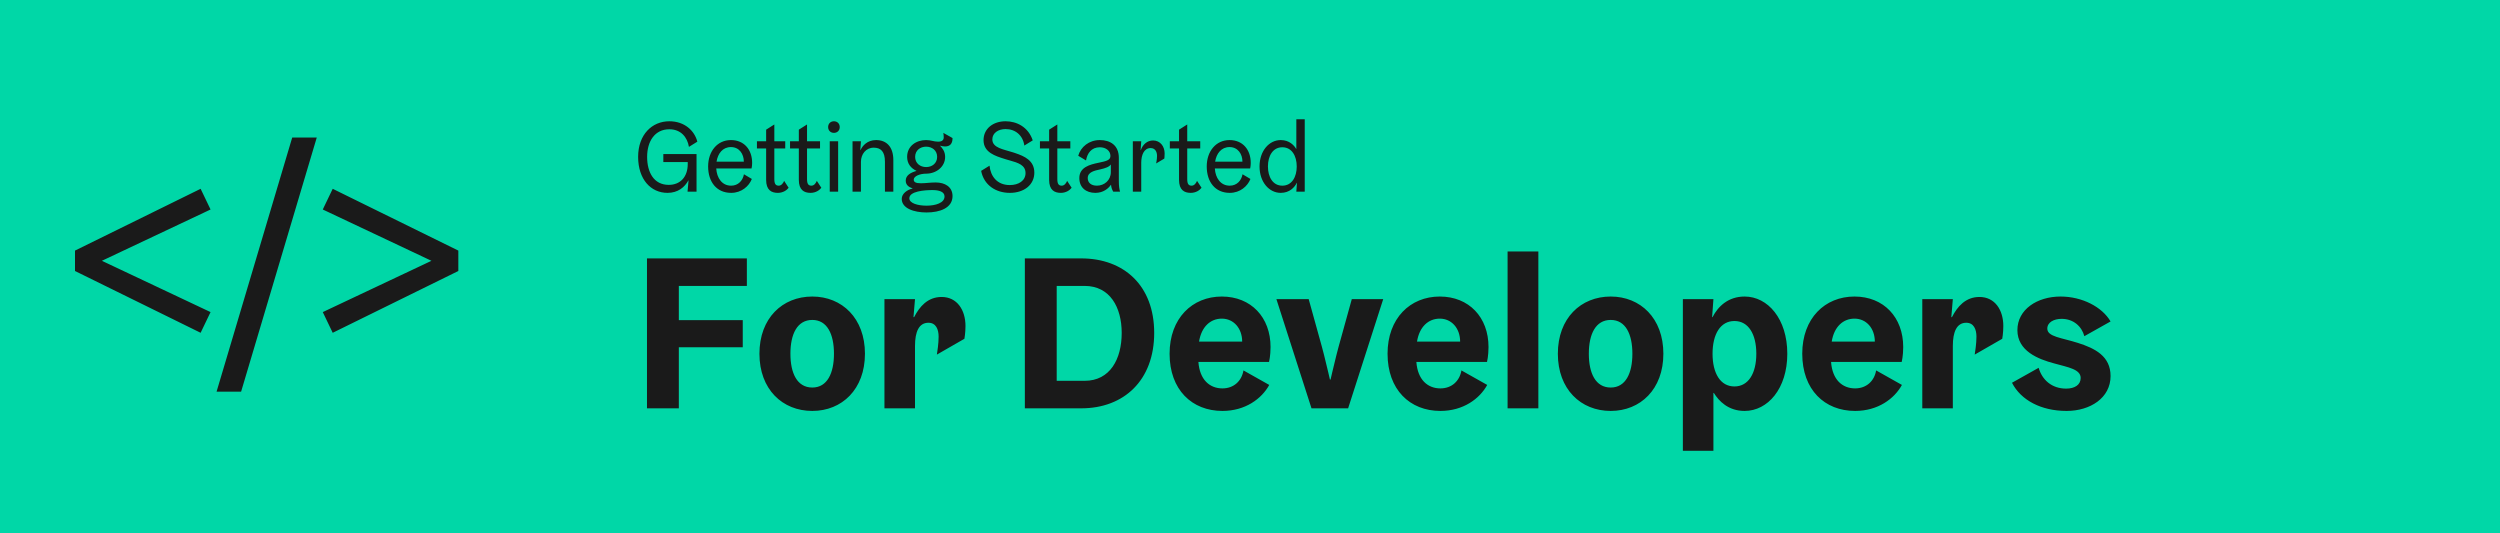 <svg xmlns="http://www.w3.org/2000/svg" width="600" height="128" viewBox="0 0 600 128">
  <g fill="none" fill-rule="evenodd">
    <rect width="600" height="128" fill="#00D7A7"/>
    <path fill="#1A1A1A" fill-rule="nonzero" d="M48.149 79.869L50.533 74.903 24.451 62.591 50.533 50.279 48.149 45.312 18 60.142 18 65.039 48.149 79.869zM57.865 94L76.025 33 70.135 33 51.975 94 57.865 94zM79.851 79.869L110 65.039 110 60.142 79.851 45.312 77.467 50.279 103.549 62.591 77.467 74.903 79.851 79.869zM160.208 46.288C162.704 46.288 164.336 44.92 165.2 43.312L165.248 43.312 165.008 46 167.168 46 167.168 36.976 159.2 36.976 159.2 38.896 165.056 38.896 165.056 39.376C165.056 42.448 163.28 44.368 160.496 44.368 156.944 44.368 155.312 41.392 155.312 37.648 155.312 33.904 157.16 31.024 160.64 31.024 163.424 31.024 164.96 32.944 165.344 35.248L167.36 34C166.688 31.36 164.288 29.104 160.64 29.104 156.512 29.104 153.152 32.272 153.152 37.648 153.152 43.024 156.176 46.288 160.208 46.288zM175.472 46.288C177.968 46.288 179.768 44.68 180.44 42.952L178.544 41.824C178.28 43.312 177.2 44.56 175.472 44.56 173.288 44.56 172.04 42.736 171.896 40.432L180.368 40.432C180.368 40.432 180.512 39.856 180.512 39.088 180.512 35.92 178.592 33.616 175.424 33.616 172.16 33.616 169.952 36.304 169.952 39.952 169.952 43.696 172.016 46.288 175.472 46.288zM178.52 38.8L171.968 38.8C172.28 36.832 173.456 35.296 175.424 35.296 177.44 35.296 178.52 36.976 178.52 38.8zM194.528 46.288C195.776 46.288 196.688 45.64 197.12 45.064L196.04 43.408C195.848 43.888 195.416 44.56 194.744 44.56 194.024 44.56 193.688 44.152 193.688 43L193.688 35.632 196.808 35.632 196.808 33.904 193.688 33.904 193.688 29.872 191.72 31.12 191.72 33.904 189.608 33.904 189.608 35.632 191.72 35.632 191.72 43.168C191.72 45.616 192.992 46.288 194.528 46.288zM186.68 46.288C187.928 46.288 188.84 45.64 189.272 45.064L188.192 43.408C188 43.888 187.568 44.56 186.896 44.56 186.176 44.56 185.84 44.152 185.84 43L185.84 35.632 188.456 35.632 188.456 33.904 185.84 33.904 185.84 29.872 183.872 31.12 183.872 33.904 181.664 33.904 181.664 35.632 183.872 35.632 183.872 43.168C183.872 45.616 185.144 46.288 186.68 46.288zM200.144 31.888C200.96 31.888 201.536 31.312 201.536 30.496 201.536 29.68 200.96 29.104 200.144 29.104 199.328 29.104 198.752 29.68 198.752 30.496 198.752 31.312 199.328 31.888 200.144 31.888zM201.152 46L201.152 33.904 199.136 33.904 199.136 46 201.152 46zM206.624 46L206.624 38.848C206.624 37 207.824 35.44 209.696 35.44 211.424 35.44 212.384 36.4 212.384 38.8L212.384 46 214.4 46 214.4 38.416C214.4 35.248 212.768 33.616 210.272 33.616 208.16 33.616 207.008 34.96 206.528 36.016L206.48 36.016 206.624 33.904 204.608 33.904 204.608 46 206.624 46zM222.368 50.992C225.536 50.992 228.608 49.936 228.608 47.056 228.608 44.848 226.784 43.792 224.576 43.792 223.232 43.792 222.176 43.984 221.024 43.984 219.776 43.984 219.296 43.696 219.296 43.12 219.296 42.256 220.832 41.68 222.272 41.68 224.672 41.68 226.832 40.048 226.832 37.648 226.832 36.304 226.088 35.464 225.632 35.008L225.632 34.96C225.92 35.056 226.4 35.152 226.784 35.152 227.936 35.152 228.608 34.576 228.608 33.136L226.4 31.888C226.448 32.272 226.496 32.56 226.496 32.944 226.496 33.52 226.208 34 225.152 34 224.096 34 223.424 33.616 222.272 33.616 219.872 33.616 217.712 35.056 217.712 37.648 217.712 39.232 218.576 40.36 219.92 40.984L219.92 41.032C218.576 41.416 217.376 42.064 217.376 43.36 217.376 44.416 218.144 44.92 219.008 45.208L219.008 45.256C217.76 45.52 216.416 46.456 216.416 47.728 216.416 50.032 219.392 50.992 222.368 50.992zM222.272 40.096C220.832 40.096 219.632 39.184 219.632 37.648 219.632 36.112 220.832 35.2 222.272 35.2 223.712 35.2 224.912 36.112 224.912 37.648 224.912 39.184 223.712 40.096 222.272 40.096zM222.368 49.36C220.256 49.36 218.24 48.784 218.24 47.584 218.24 45.904 221.84 45.616 223.808 45.616 225.344 45.616 226.688 46 226.688 47.152 226.688 48.688 224.576 49.36 222.368 49.36zM242.36 46.288C245.816 46.288 248.24 44.32 248.24 41.44 248.24 38.539 245.928 37.5 243.548 36.706L243.128 36.568 243.128 36.568C240.824 35.824 238.16 35.512 238.16 33.448 238.16 31.912 239.6 30.976 241.328 30.976 243.728 30.976 245.504 32.512 245.84 34.936L247.856 33.688C246.776 30.472 244.016 29.104 241.328 29.104 238.376 29.104 236.048 30.856 236.048 33.64 236.048 36.616 238.952 37.456 241.064 38.128 241.205 38.173 241.347 38.217 241.49 38.259L241.917 38.383 241.917 38.383 242.343 38.504C244.321 39.062 246.128 39.599 246.128 41.536 246.128 43.36 244.472 44.416 242.36 44.416 239.264 44.416 237.728 42.256 237.488 39.76L235.472 41.008C236.144 44.44 239 46.288 242.36 46.288zM254.6 46.288C255.848 46.288 256.76 45.64 257.192 45.064L256.112 43.408C255.92 43.888 255.488 44.56 254.816 44.56 254.096 44.56 253.76 44.152 253.76 43L253.76 35.632 256.88 35.632 256.88 33.904 253.76 33.904 253.76 29.872 251.792 31.12 251.792 33.904 249.584 33.904 249.584 35.632 251.792 35.632 251.792 43.168C251.792 45.616 253.064 46.288 254.6 46.288zM262.88 46.288C264.8 46.288 266.024 45.232 266.6 44.368L266.648 44.368C266.72 44.944 266.792 45.328 267.176 46L268.808 46C268.64 45.328 268.52 44.752 268.52 43.408L268.52 37.864C268.52 34.864 266.456 33.616 263.96 33.616 261.368 33.616 259.376 35.248 258.776 37.384L260.648 38.512C260.936 36.784 261.944 35.344 263.96 35.344 265.4 35.344 266.504 36.184 266.504 37.432 266.504 38.464 265.472 38.68 263.648 39.064 261.536 39.496 259.04 40.144 259.04 42.736 259.04 45.016 260.648 46.288 262.88 46.288zM263.264 44.56C261.8 44.56 261.056 43.792 261.056 42.736 261.056 41.296 262.64 40.96 264.08 40.648 265.328 40.36 266.216 40.048 266.6 39.472L266.6 41.296C266.6 43.312 264.992 44.56 263.264 44.56zM273.896 46L273.896 39.088C273.896 37.192 274.568 35.536 276.152 35.536 277.208 35.536 277.688 36.376 277.688 37.432 277.688 38.2 277.472 39.232 277.472 39.232L279.44 38.056C279.44 38.056 279.512 37.504 279.512 36.832 279.512 35.08 278.408 33.712 276.752 33.712 275.312 33.712 274.28 34.672 273.8 36.016L273.752 36.016 273.896 33.904 271.88 33.904 271.88 46 273.896 46zM285.776 46.288C287.024 46.288 287.936 45.64 288.368 45.064L287.288 43.408C287.096 43.888 286.664 44.56 285.992 44.56 285.272 44.56 284.936 44.152 284.936 43L284.936 35.632 288.056 35.632 288.056 33.904 284.936 33.904 284.936 29.872 282.968 31.12 282.968 33.904 280.76 33.904 280.76 35.632 282.968 35.632 282.968 43.168C282.968 45.616 284.24 46.288 285.776 46.288zM295.136 46.288C297.632 46.288 299.432 44.68 300.104 42.952L298.208 41.824C297.944 43.312 296.864 44.56 295.136 44.56 292.952 44.56 291.704 42.736 291.56 40.432L300.032 40.432C300.032 40.432 300.176 39.856 300.176 39.088 300.176 35.92 298.256 33.616 295.088 33.616 291.824 33.616 289.616 36.304 289.616 39.952 289.616 43.696 291.68 46.288 295.136 46.288zM298.184 38.8L291.632 38.8C291.944 36.832 293.12 35.296 295.088 35.296 297.104 35.296 298.184 36.976 298.184 38.8zM307.376 46.288C309.488 46.288 310.736 44.944 311.216 43.888L311.264 43.888 311.12 46 313.136 46 313.136 28.624 311.12 28.624 311.12 35.728 311.072 35.728C310.64 34.96 309.488 33.616 307.376 33.616 304.592 33.616 302.288 36.208 302.288 39.952 302.288 43.696 304.592 46.288 307.376 46.288zM307.76 44.56C305.456 44.56 304.304 42.448 304.304 39.952 304.304 37.456 305.456 35.344 307.76 35.344 310.064 35.344 311.216 37.456 311.216 39.952 311.216 42.448 310.064 44.56 307.76 44.56zM162.92 98L162.92 83.336 178.26 83.336 178.26 76.836 162.92 76.836 162.92 68.62 179.248 68.62 179.248 62.016 155.276 62.016 155.276 98 162.92 98zM194.952 98.624C202.076 98.624 207.588 93.424 207.588 84.896 207.588 76.368 202.076 71.168 194.952 71.168 187.776 71.168 182.264 76.368 182.264 84.896 182.264 93.424 187.776 98.624 194.952 98.624zM194.952 93.008C191.312 93.008 189.7 89.576 189.7 84.896 189.7 80.216 191.312 76.784 194.952 76.784 198.54 76.784 200.152 80.216 200.152 84.896 200.152 89.576 198.54 93.008 194.952 93.008zM219.6 98L219.6 83.024C219.6 79.644 220.536 77.46 222.824 77.46 224.644 77.46 225.268 79.072 225.268 80.788 225.268 82.556 224.956 84.324 224.852 85.104L231.456 81.308C231.456 81.308 231.716 79.956 231.716 78.24 231.716 74.392 229.688 71.272 225.996 71.272 222.668 71.272 220.692 73.56 219.392 76.108L219.236 76.108 219.6 71.792 212.268 71.792 212.268 98 219.6 98zM259.484 98C269.78 98 277.008 91.24 277.008 79.904 277.008 68.568 269.78 62.016 259.484 62.016L245.964 62.016 245.964 98 259.484 98zM260.316 91.396L253.608 91.396 253.608 68.62 260.316 68.62C266.4 68.62 269.208 73.768 269.208 79.904 269.208 86.196 266.4 91.396 260.316 91.396zM293.388 98.624C298.848 98.624 302.8 95.712 304.62 92.384L298.432 88.9C298.016 91.396 296.144 93.216 293.388 93.216 290.32 93.216 287.928 91.136 287.616 86.872L304.568 86.872C304.568 86.872 304.932 85.416 304.932 83.284 304.932 76.16 300.252 71.168 293.232 71.168 286.16 71.168 280.7 76.368 280.7 84.896 280.7 93.528 286.056 98.624 293.388 98.624zM298.12 81.984L287.772 81.984C288.344 78.396 290.528 76.472 293.232 76.472 296.092 76.472 298.12 78.812 298.12 81.984zM323.548 98L331.972 71.792 324.432 71.792 321.26 83.232C321.116 83.765 320.968 84.333 320.821 84.91L320.695 85.406C319.986 88.223 319.336 91.084 319.336 91.084L319.18 91.084C319.18 91.084 318.53 88.223 317.821 85.406L317.695 84.91C317.548 84.333 317.4 83.765 317.256 83.232L314.084 71.792 306.336 71.792 314.76 98 323.548 98zM345.7 98.624C351.16 98.624 355.112 95.712 356.932 92.384L350.744 88.9C350.328 91.396 348.456 93.216 345.7 93.216 342.632 93.216 340.24 91.136 339.928 86.872L356.88 86.872C356.88 86.872 357.244 85.416 357.244 83.284 357.244 76.16 352.564 71.168 345.544 71.168 338.472 71.168 333.012 76.368 333.012 84.896 333.012 93.528 338.368 98.624 345.7 98.624zM350.432 81.984L340.084 81.984C340.656 78.396 342.84 76.472 345.544 76.472 348.404 76.472 350.432 78.812 350.432 81.984zM369.204 98L369.204 60.352 361.82 60.352 361.82 98 369.204 98zM386.572 98.624C393.696 98.624 399.208 93.424 399.208 84.896 399.208 76.368 393.696 71.168 386.572 71.168 379.396 71.168 373.884 76.368 373.884 84.896 373.884 93.424 379.396 98.624 386.572 98.624zM386.572 93.008C382.932 93.008 381.32 89.576 381.32 84.896 381.32 80.216 382.932 76.784 386.572 76.784 390.16 76.784 391.772 80.216 391.772 84.896 391.772 89.576 390.16 93.008 386.572 93.008zM411.22 108.192L411.22 94.308 411.324 94.308C412.52 96.232 414.756 98.624 418.708 98.624 424.272 98.624 428.952 93.268 428.952 84.896 428.952 76.524 424.272 71.168 418.708 71.168 414.756 71.168 412.312 73.56 411.012 76.108L410.908 76.108 411.22 71.792 403.888 71.792 403.888 108.192 411.22 108.192zM416.264 92.748C412.884 92.748 411.012 89.576 411.012 84.896 411.012 80.216 412.884 77.044 416.264 77.044 419.644 77.044 421.516 80.216 421.516 84.896 421.516 89.576 419.644 92.748 416.264 92.748zM445.228 98.624C450.688 98.624 454.64 95.712 456.46 92.384L450.272 88.9C449.856 91.396 447.984 93.216 445.228 93.216 442.16 93.216 439.768 91.136 439.456 86.872L456.408 86.872C456.408 86.872 456.772 85.416 456.772 83.284 456.772 76.16 452.092 71.168 445.072 71.168 438 71.168 432.54 76.368 432.54 84.896 432.54 93.528 437.896 98.624 445.228 98.624zM449.96 81.984L439.612 81.984C440.184 78.396 442.368 76.472 445.072 76.472 447.932 76.472 449.96 78.812 449.96 81.984zM468.68 98L468.68 83.024C468.68 79.644 469.616 77.46 471.904 77.46 473.724 77.46 474.348 79.072 474.348 80.788 474.348 82.556 474.036 84.324 473.932 85.104L480.536 81.308C480.536 81.308 480.796 79.956 480.796 78.24 480.796 74.392 478.768 71.272 475.076 71.272 471.748 71.272 469.772 73.56 468.472 76.108L468.316 76.108 468.68 71.792 461.348 71.792 461.348 98 468.68 98zM495.98 98.624C501.648 98.624 506.536 95.504 506.536 90.252 506.536 85.468 502.792 83.596 498.684 82.296 494.784 81.048 491.352 80.84 491.352 78.864 491.352 77.356 492.912 76.524 494.784 76.524 497.644 76.524 499.62 78.344 500.244 80.684L506.536 77.148C504.508 73.664 499.724 71.168 494.524 71.168 488.908 71.168 484.176 74.288 484.176 79.228 484.176 84.22 489.116 86.196 493.068 87.236 496.448 88.172 499.36 88.64 499.36 90.72 499.36 92.384 497.904 93.268 495.876 93.268 492.392 93.268 490.104 91.136 489.272 88.276L482.876 91.864C485.008 96.024 489.844 98.624 495.98 98.624z"/>
  </g>
</svg>
